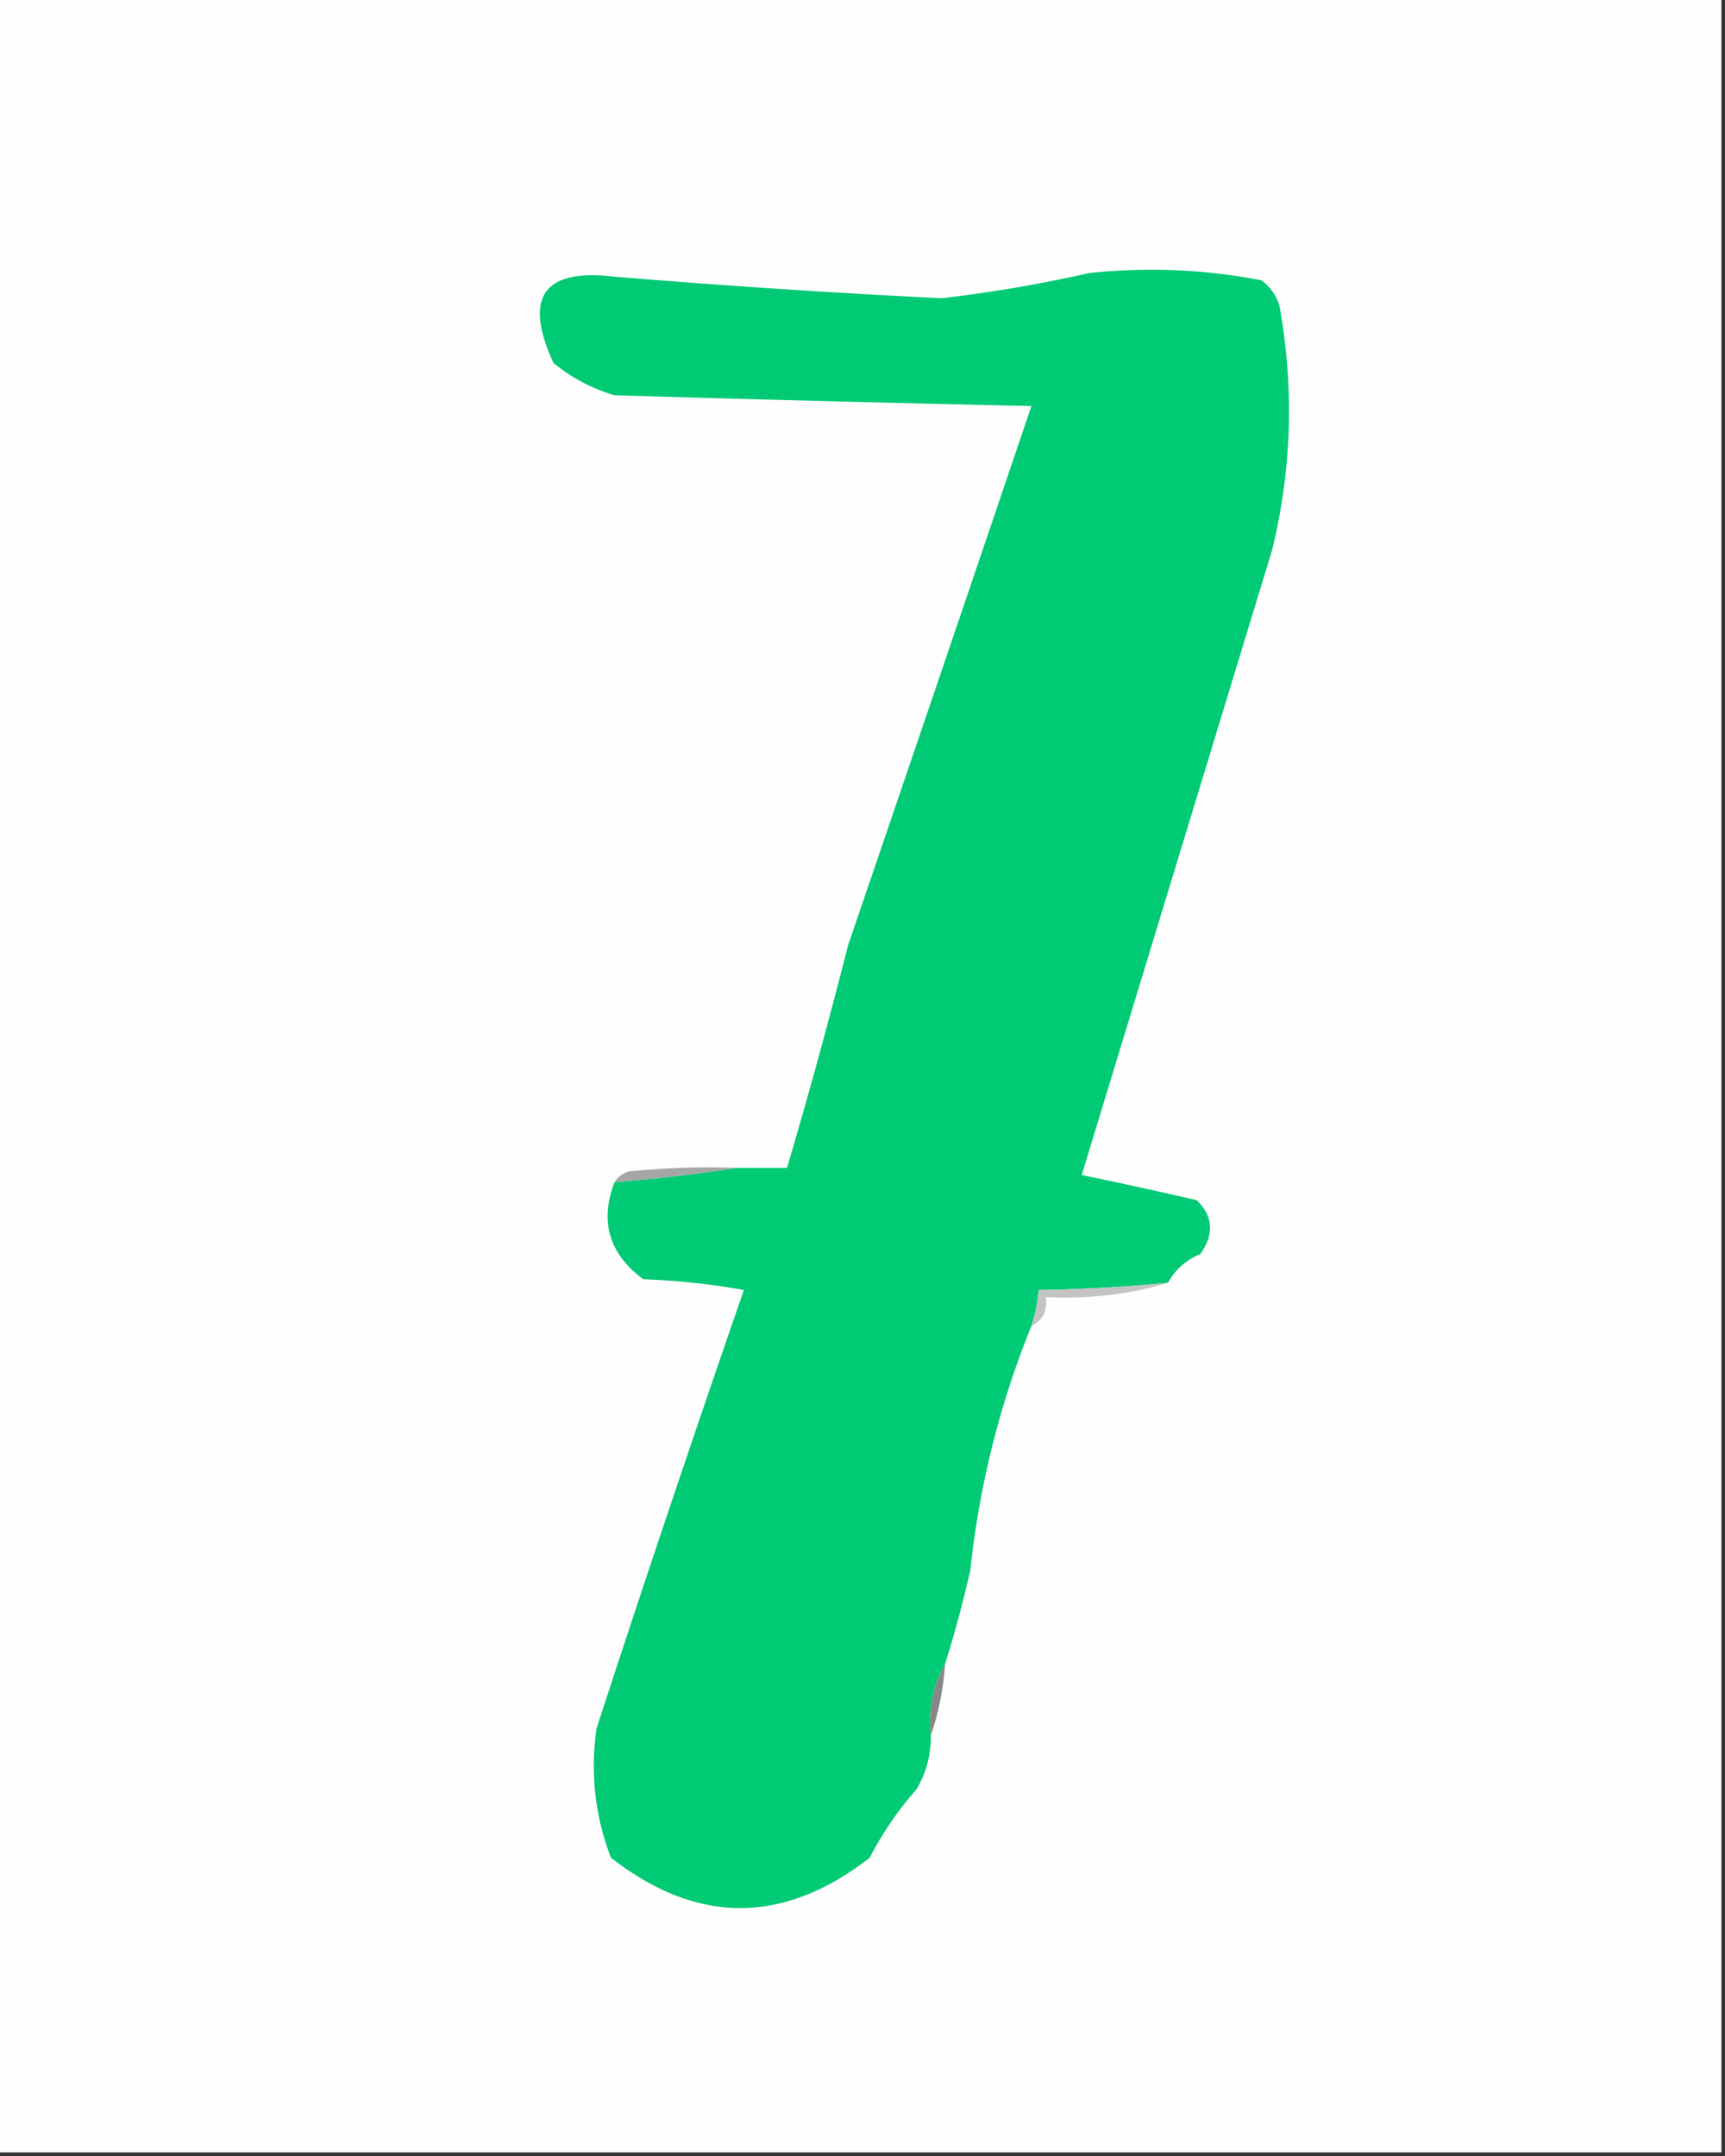 <svg xmlns="http://www.w3.org/2000/svg" width="240" height="300" style="shape-rendering:geometricPrecision;text-rendering:geometricPrecision;image-rendering:optimizeQuality;fill-rule:evenodd;clip-rule:evenodd"><rect width="100%" height="100%" fill="#333333" stroke="none"/><path fill="#fefefe" d="M-.5-.5h240v300H-.5V-.5Z" style="opacity:1"/><path fill="#00CA74" d="M162.5 178.5c-5.984.574-11.984.907-18 1a20.69 20.69 0 0 1-1 5c-4.413 10.888-7.247 22.221-8.5 34a167.533 167.533 0 0 1-3.5 13c-1.675 3.007-2.341 6.34-2 10 .038 2.681-.629 5.181-2 7.5a46.176 46.176 0 0 0-6.5 9.5c-12 9.333-24 9.333-36 0-2.227-5.828-2.893-11.828-2-18a3416.124 3416.124 0 0 1 20.5-61 100.287 100.287 0 0 0-14-1.5c-4.761-3.525-6.094-8.025-4-13.5a226.02 226.02 0 0 0 17-2h7a830.04 830.04 0 0 0 8.5-31c8.58-25.118 17.08-50.118 25.5-75a7556.465 7556.465 0 0 1-58-1.5 24.02 24.02 0 0 1-8.5-4.5c-4.214-9.179-1.38-13.179 8.5-12a1370.49 1370.49 0 0 0 45.5 3c6.897-.8 13.73-1.966 20.5-3.5a80.703 80.703 0 0 1 24 1 6.977 6.977 0 0 1 2.5 3.5c2.072 11.397 1.739 22.73-1 34-8.837 29.005-17.67 58.005-26.5 87a687.42 687.42 0 0 1 16 3.5c2.287 2.243 2.453 4.743.5 7.5-1.992.828-3.492 2.161-4.5 4Z" style="opacity:1"/><path fill="#a6a6a6" d="M102.5 162.5a226.02 226.02 0 0 1-17 2c.418-.722 1.084-1.222 2-1.5a112.97 112.97 0 0 1 15-.5Z" style="opacity:1"/><path fill="#c4c4c4" d="M162.5 178.5c-5.416 1.617-11.083 2.284-17 2 .271 1.88-.396 3.213-2 4a20.69 20.69 0 0 0 1-5 224.832 224.832 0 0 0 18-1Z" style="opacity:1"/><path fill="#878787" d="M131.5 231.5c-.253 3.54-.919 6.873-2 10-.341-3.66.325-6.993 2-10Z" style="opacity:1"/></svg>

